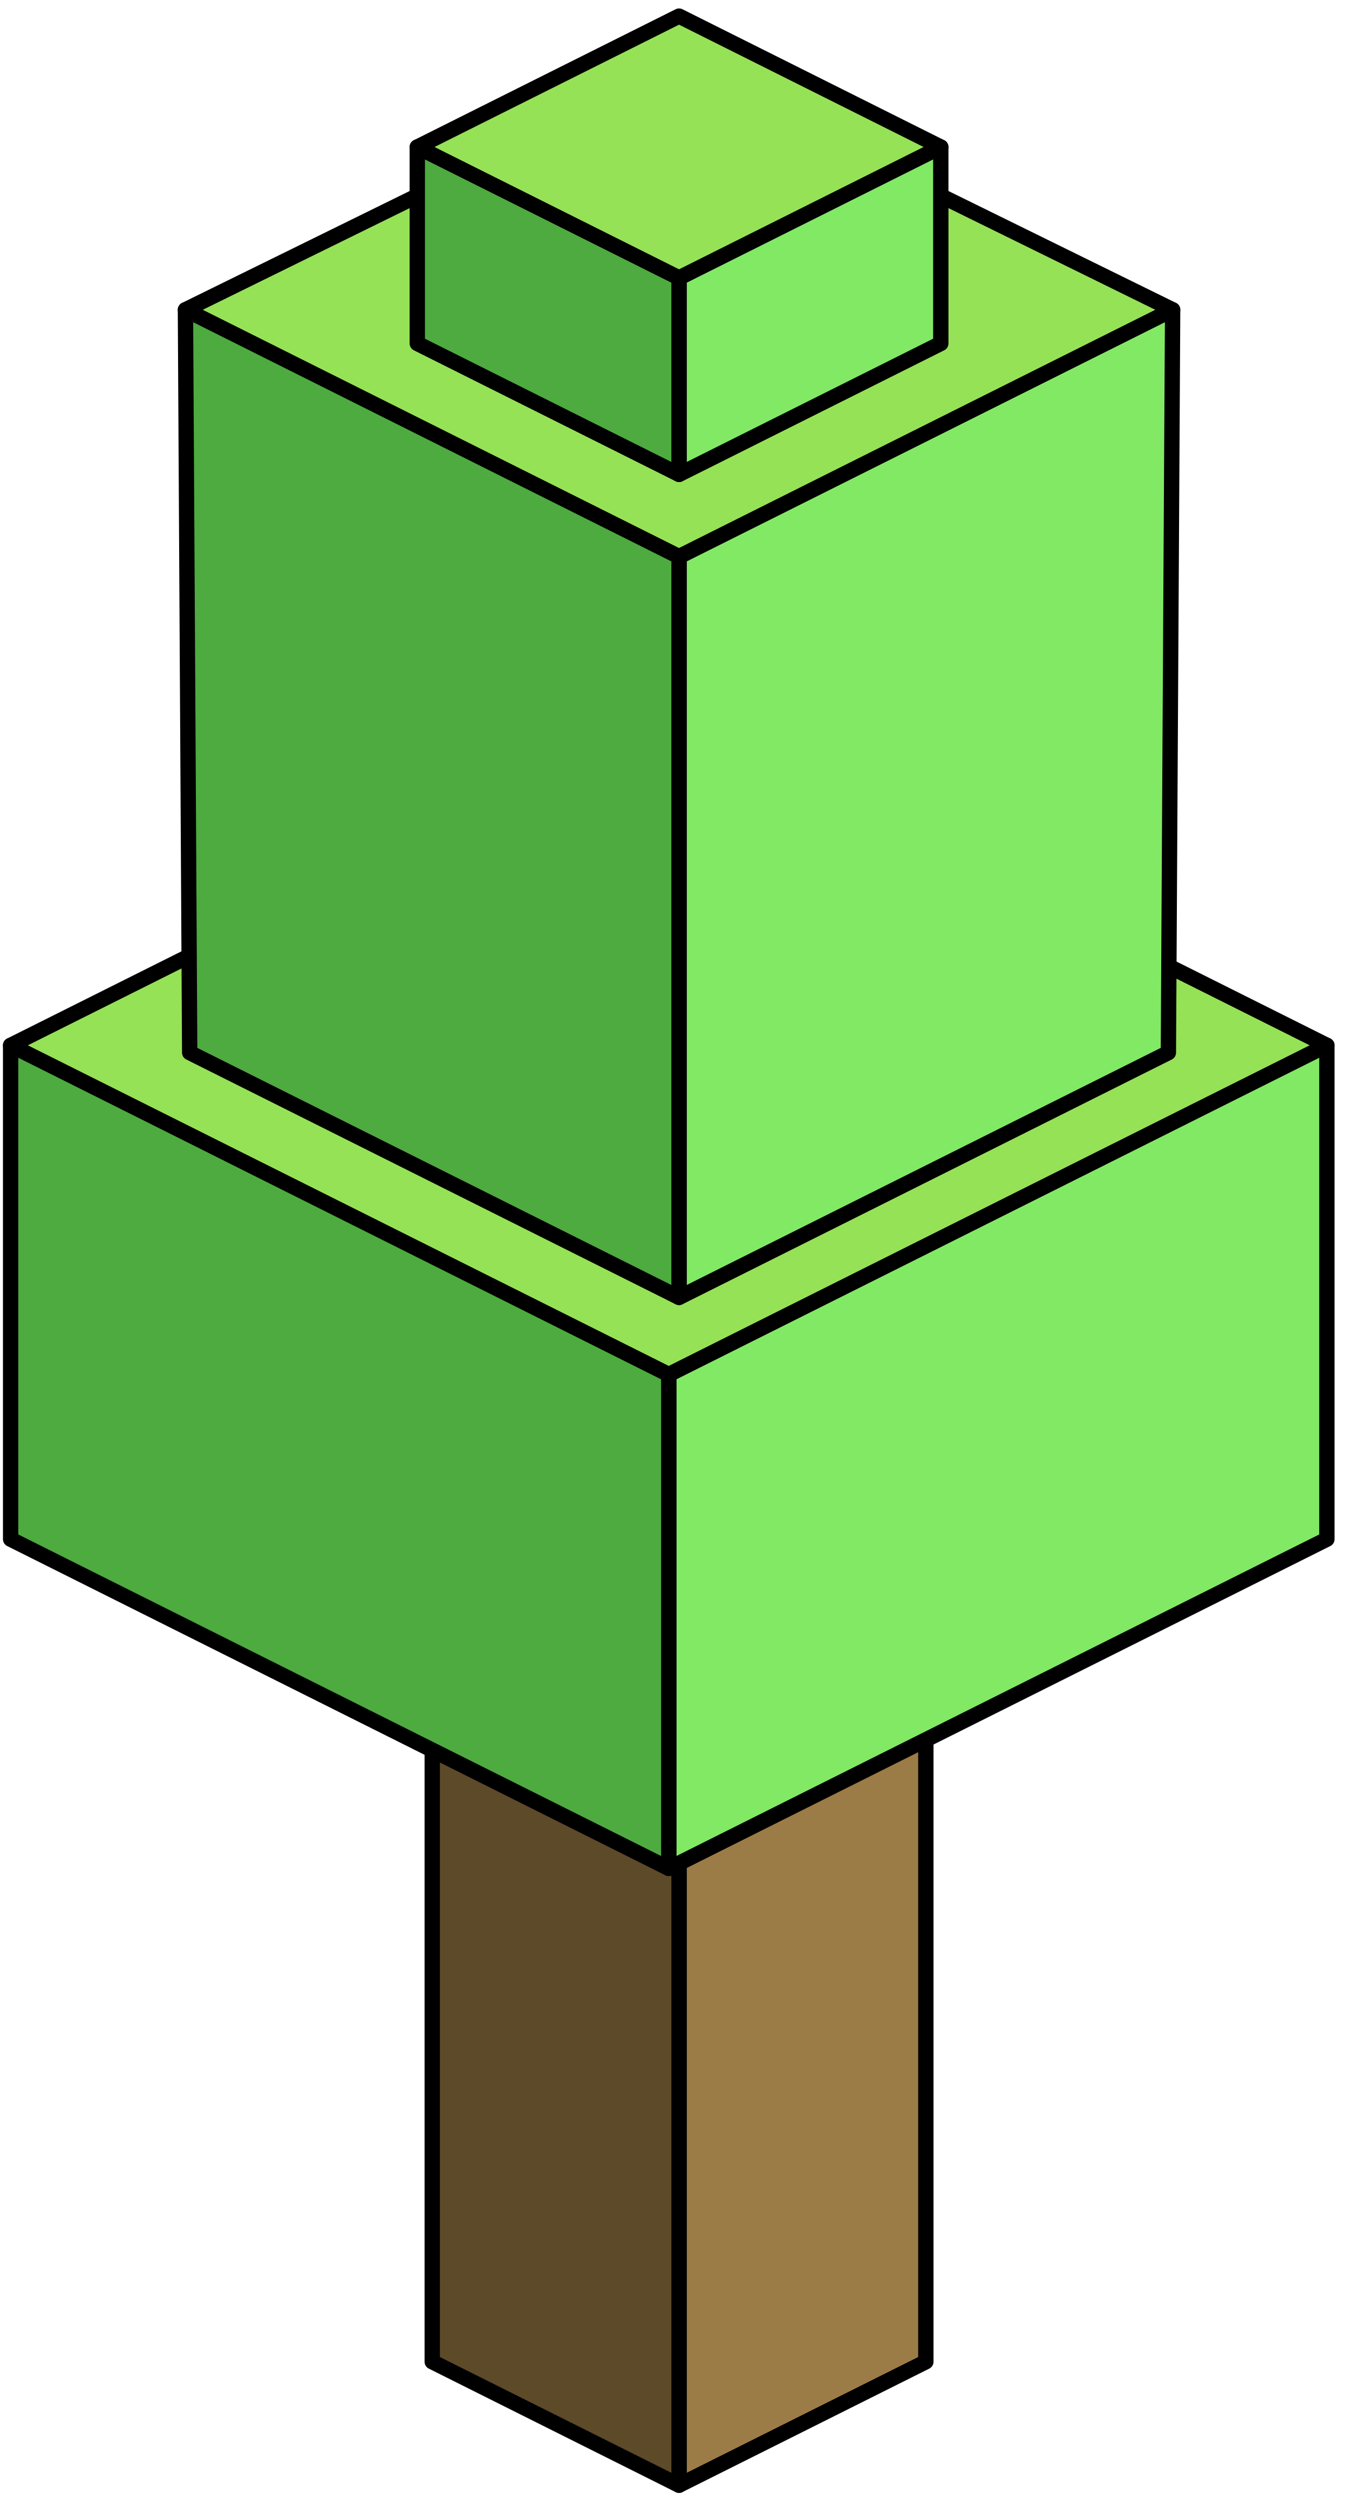 <?xml version="1.0" encoding="UTF-8" standalone="no"?><!DOCTYPE svg PUBLIC "-//W3C//DTD SVG 1.1//EN" "http://www.w3.org/Graphics/SVG/1.1/DTD/svg11.dtd"><svg width="100%" height="100%" viewBox="0 0 88 163" version="1.1" xmlns="http://www.w3.org/2000/svg" xmlns:xlink="http://www.w3.org/1999/xlink" xml:space="preserve" xmlns:serif="http://www.serif.com/" style="fill-rule:evenodd;clip-rule:evenodd;stroke-linecap:round;stroke-linejoin:round;stroke-miterlimit:1.5;"><g id="Tree_cube09"><g><path d="M60.396,100.331l0,53.666l-16.1,8.05l0,-53.666l16.1,-8.05Z" style="fill:#9c7c46;stroke:#000;stroke-width:1px;"/><path d="M44.296,108.381l0,53.666l-16.1,-8.05l0,-53.666l16.1,8.05Z" style="fill:#5d4a29;stroke:#000;stroke-width:1px;"/></g><g><path d="M43.625,46.696l42.933,21.466l-42.933,21.467l-42.932,-21.467l42.932,-21.466Z" style="fill:#96e257;stroke:#000;stroke-width:1px;"/><path d="M86.558,68.162l0,32.2l-42.933,21.466l0,-32.199l42.933,-21.467Z" style="fill:#82e965;stroke:#000;stroke-width:1px;"/><path d="M43.625,89.629l0,32.199l-42.932,-21.466l0,-32.2l42.932,21.467Z" style="fill:#4dab3f;stroke:#000;stroke-width:1px;"/></g><g><path d="M44.296,4.376l32.199,15.823l-32.199,16.099l-32.199,-16.099l32.199,-15.823Z" style="fill:#96e257;stroke:#000;stroke-width:1px;"/><path d="M76.495,20.199l-0.277,48.437l-31.922,15.961l0,-48.299l32.199,-16.099Z" style="fill:#82e965;stroke:#000;stroke-width:1px;"/><path d="M44.296,36.298l0,48.299l-31.922,-15.961l-0.277,-48.437l32.199,16.099Z" style="fill:#4dab3f;stroke:#000;stroke-width:1px;"/></g><g><path d="M44.296,1.05l17.075,8.538l-17.075,8.537l-17.075,-8.537l17.075,-8.538Z" style="fill:#96e257;stroke:#000;stroke-width:1px;"/><path d="M61.371,9.588l0,12.806l-17.075,8.538l0,-12.807l17.075,-8.537Z" style="fill:#82e965;stroke:#000;stroke-width:1px;"/><path d="M44.296,18.125l0,12.807l-17.075,-8.538l0,-12.806l17.075,8.537Z" style="fill:#4dab3f;stroke:#000;stroke-width:1px;"/></g></g></svg>